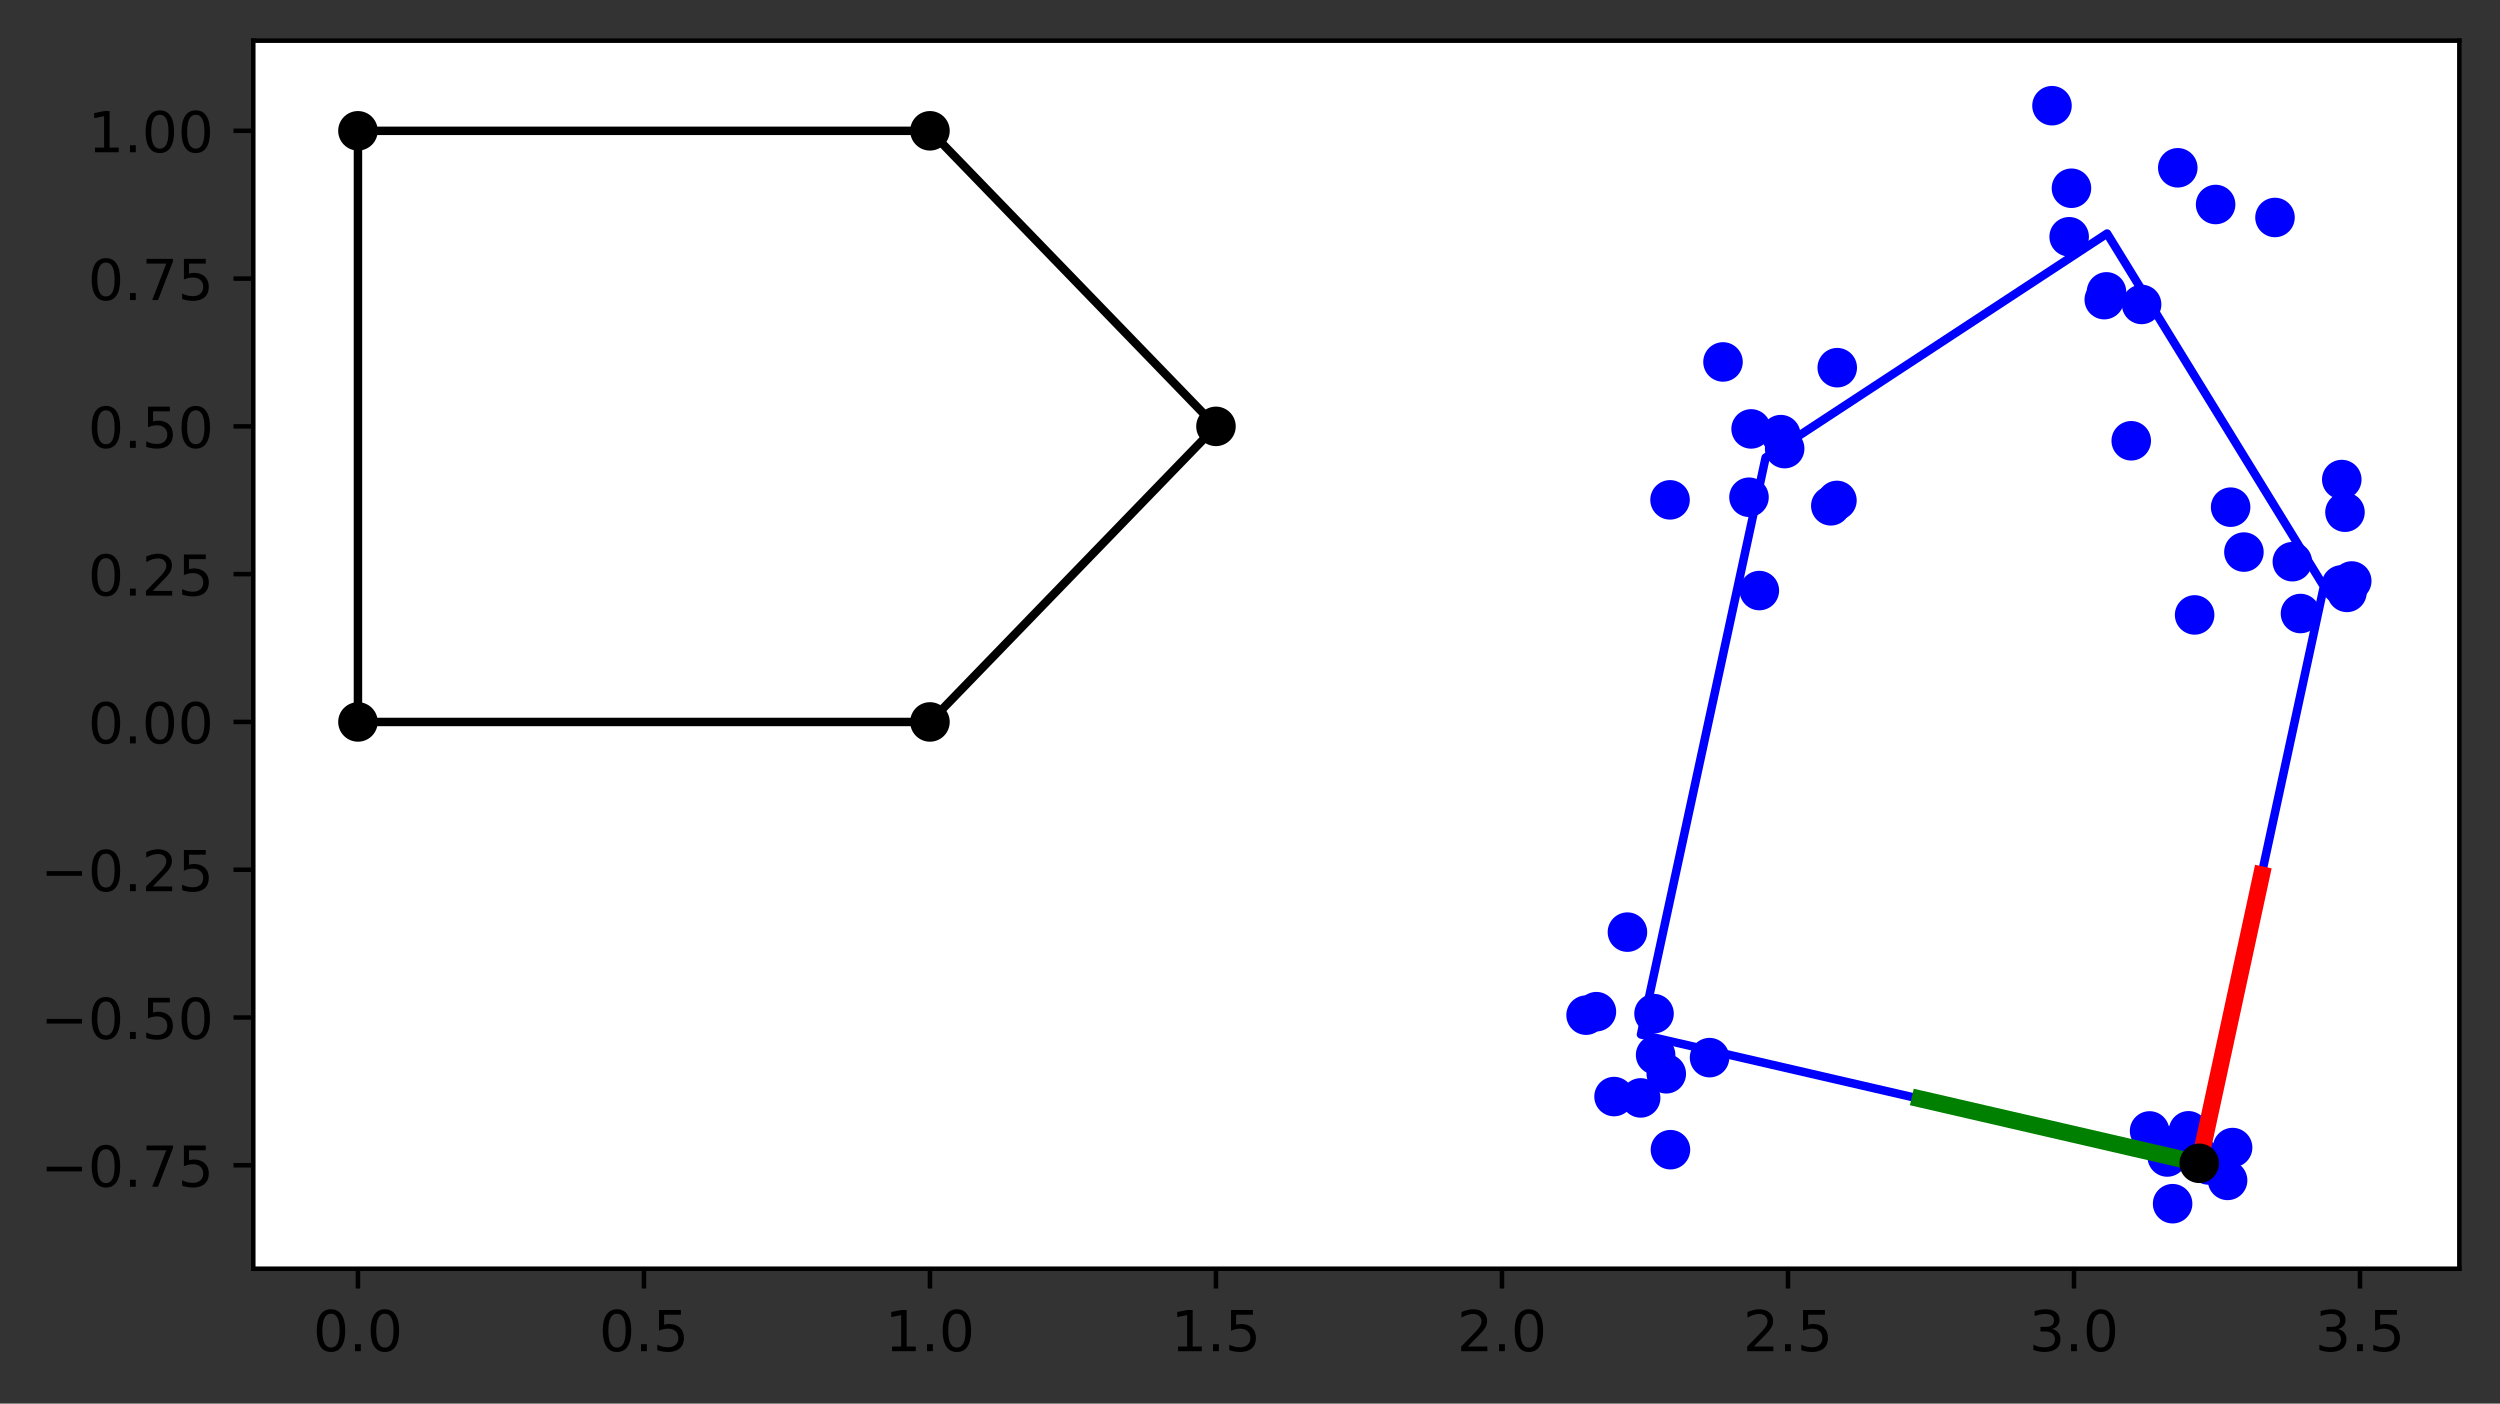 <?xml version="1.0" encoding="utf-8" standalone="no"?>
<!DOCTYPE svg PUBLIC "-//W3C//DTD SVG 1.1//EN"
  "http://www.w3.org/Graphics/SVG/1.1/DTD/svg11.dtd">
<!-- Created with matplotlib (https://matplotlib.org/) -->
<svg height="248.518pt" version="1.1" viewBox="0 0 442.645 248.518" width="442.645pt" xmlns="http://www.w3.org/2000/svg" xmlns:xlink="http://www.w3.org/1999/xlink">
 <rect x="0" y="0" width="442.645" height="248.518" fill="#333333" stroke="none"/>
 <defs>
  <style type="text/css">
*{stroke-linecap:butt;stroke-linejoin:round;}
  </style>
 </defs>
 <g id="figure_1">
  <g id="patch_1">
   <path d="M 0 248.518 
L 442.645 248.518 
L 442.645 0 
L 0 0 
z
" style="fill:none;"/>
  </g>
  <g id="axes_1">
   <g id="patch_2">
    <path d="M 44.845 224.64 
L 435.445 224.64 
L 435.445 7.2 
L 44.845 7.2 
z
" style="fill:#ffffff;"/>
   </g>
   <g id="PathCollection_1">
    <defs>
     <path d="M 0 3 
C 0.796 3 1.559 2.684 2.121 2.121 
C 2.684 1.559 3 0.796 3 0 
C 3 -0.796 2.684 -1.559 2.121 -2.121 
C 1.559 -2.684 0.796 -3 0 -3 
C -0.796 -3 -1.559 -2.684 -2.121 -2.121 
C -2.684 -1.559 -3 -0.796 -3 0 
C -3 0.796 -2.684 1.559 -2.121 2.121 
C -1.559 2.684 -0.796 3 0 3 
z
" id="m7c572f4993" style="stroke:#000000;"/>
    </defs>
    <g clip-path="url(#p915493081e)">
     <use style="stroke:#000000;" x="63.378" xlink:href="#m7c572f4993" y="127.825"/>
     <use style="stroke:#000000;" x="164.657" xlink:href="#m7c572f4993" y="127.825"/>
     <use style="stroke:#000000;" x="215.297" xlink:href="#m7c572f4993" y="75.493"/>
     <use style="stroke:#000000;" x="164.657" xlink:href="#m7c572f4993" y="23.162"/>
     <use style="stroke:#000000;" x="63.378" xlink:href="#m7c572f4993" y="23.162"/>
    </g>
   </g>
   <g id="PathCollection_2">
    <defs>
     <path d="M 0 3 
C 0.796 3 1.559 2.684 2.121 2.121 
C 2.684 1.559 3 0.796 3 0 
C 3 -0.796 2.684 -1.559 2.121 -2.121 
C 1.559 -2.684 0.796 -3 0 -3 
C -0.796 -3 -1.559 -2.684 -2.121 -2.121 
C -2.684 -1.559 -3 -0.796 -3 0 
C -3 0.796 -2.684 1.559 -2.121 2.121 
C -1.559 2.684 -0.796 3 0 3 
z
" id="m54ffbfb298" style="stroke:#0000ff;"/>
    </defs>
    <g clip-path="url(#p915493081e)">
     <use style="fill:#0000ff;stroke:#0000ff;" x="391.037" xlink:href="#m54ffbfb298" y="206.269"/>
     <use style="fill:#0000ff;stroke:#0000ff;" x="414.556" xlink:href="#m54ffbfb298" y="103.566"/>
     <use style="fill:#0000ff;stroke:#0000ff;" x="372.578" xlink:href="#m54ffbfb298" y="53.054"/>
     <use style="fill:#0000ff;stroke:#0000ff;" x="315.3" xlink:href="#m54ffbfb298" y="76.955"/>
     <use style="fill:#0000ff;stroke:#0000ff;" x="293.14" xlink:href="#m54ffbfb298" y="186.795"/>
     <use style="fill:#0000ff;stroke:#0000ff;" x="389.413" xlink:href="#m54ffbfb298" y="204.84"/>
     <use style="fill:#0000ff;stroke:#0000ff;" x="397.304" xlink:href="#m54ffbfb298" y="97.75"/>
     <use style="fill:#0000ff;stroke:#0000ff;" x="392.292" xlink:href="#m54ffbfb298" y="36.209"/>
     <use style="fill:#0000ff;stroke:#0000ff;" x="305.073" xlink:href="#m54ffbfb298" y="64.086"/>
     <use style="fill:#0000ff;stroke:#0000ff;" x="295.766" xlink:href="#m54ffbfb298" y="203.562"/>
     <use style="fill:#0000ff;stroke:#0000ff;" x="382.695" xlink:href="#m54ffbfb298" y="202.61"/>
     <use style="fill:#0000ff;stroke:#0000ff;" x="416.394" xlink:href="#m54ffbfb298" y="102.869"/>
     <use style="fill:#0000ff;stroke:#0000ff;" x="379.189" xlink:href="#m54ffbfb298" y="53.905"/>
     <use style="fill:#0000ff;stroke:#0000ff;" x="309.673" xlink:href="#m54ffbfb298" y="88.04"/>
     <use style="fill:#0000ff;stroke:#0000ff;" x="280.829" xlink:href="#m54ffbfb298" y="179.743"/>
     <use style="fill:#0000ff;stroke:#0000ff;" x="395.3" xlink:href="#m54ffbfb298" y="203.186"/>
     <use style="fill:#0000ff;stroke:#0000ff;" x="388.576" xlink:href="#m54ffbfb298" y="108.877"/>
     <use style="fill:#0000ff;stroke:#0000ff;" x="366.767" xlink:href="#m54ffbfb298" y="33.331"/>
     <use style="fill:#0000ff;stroke:#0000ff;" x="325.245" xlink:href="#m54ffbfb298" y="88.606"/>
     <use style="fill:#0000ff;stroke:#0000ff;" x="290.493" xlink:href="#m54ffbfb298" y="194.394"/>
     <use style="fill:#0000ff;stroke:#0000ff;" x="386.611" xlink:href="#m54ffbfb298" y="201.919"/>
     <use style="fill:#0000ff;stroke:#0000ff;" x="415.548" xlink:href="#m54ffbfb298" y="104.89"/>
     <use style="fill:#0000ff;stroke:#0000ff;" x="377.354" xlink:href="#m54ffbfb298" y="78.045"/>
     <use style="fill:#0000ff;stroke:#0000ff;" x="324.159" xlink:href="#m54ffbfb298" y="89.559"/>
     <use style="fill:#0000ff;stroke:#0000ff;" x="292.86" xlink:href="#m54ffbfb298" y="179.474"/>
     <use style="fill:#0000ff;stroke:#0000ff;" x="387.493" xlink:href="#m54ffbfb298" y="200.22"/>
     <use style="fill:#0000ff;stroke:#0000ff;" x="414.63" xlink:href="#m54ffbfb298" y="84.908"/>
     <use style="fill:#0000ff;stroke:#0000ff;" x="366.361" xlink:href="#m54ffbfb298" y="41.923"/>
     <use style="fill:#0000ff;stroke:#0000ff;" x="325.298" xlink:href="#m54ffbfb298" y="65.102"/>
     <use style="fill:#0000ff;stroke:#0000ff;" x="302.69" xlink:href="#m54ffbfb298" y="187.263"/>
     <use style="fill:#0000ff;stroke:#0000ff;" x="383.733" xlink:href="#m54ffbfb298" y="204.855"/>
     <use style="fill:#0000ff;stroke:#0000ff;" x="405.879" xlink:href="#m54ffbfb298" y="99.455"/>
     <use style="fill:#0000ff;stroke:#0000ff;" x="363.322" xlink:href="#m54ffbfb298" y="18.716"/>
     <use style="fill:#0000ff;stroke:#0000ff;" x="315.989" xlink:href="#m54ffbfb298" y="79.431"/>
     <use style="fill:#0000ff;stroke:#0000ff;" x="295.026" xlink:href="#m54ffbfb298" y="190.122"/>
     <use style="fill:#0000ff;stroke:#0000ff;" x="380.603" xlink:href="#m54ffbfb298" y="200.243"/>
     <use style="fill:#0000ff;stroke:#0000ff;" x="407.32" xlink:href="#m54ffbfb298" y="108.631"/>
     <use style="fill:#0000ff;stroke:#0000ff;" x="402.805" xlink:href="#m54ffbfb298" y="38.507"/>
     <use style="fill:#0000ff;stroke:#0000ff;" x="310.049" xlink:href="#m54ffbfb298" y="75.943"/>
     <use style="fill:#0000ff;stroke:#0000ff;" x="288.151" xlink:href="#m54ffbfb298" y="165.041"/>
     <use style="fill:#0000ff;stroke:#0000ff;" x="384.679" xlink:href="#m54ffbfb298" y="213.124"/>
     <use style="fill:#0000ff;stroke:#0000ff;" x="394.951" xlink:href="#m54ffbfb298" y="89.8"/>
     <use style="fill:#0000ff;stroke:#0000ff;" x="372.97" xlink:href="#m54ffbfb298" y="51.68"/>
     <use style="fill:#0000ff;stroke:#0000ff;" x="295.694" xlink:href="#m54ffbfb298" y="88.504"/>
     <use style="fill:#0000ff;stroke:#0000ff;" x="282.657" xlink:href="#m54ffbfb298" y="179.126"/>
     <use style="fill:#0000ff;stroke:#0000ff;" x="394.414" xlink:href="#m54ffbfb298" y="208.997"/>
     <use style="fill:#0000ff;stroke:#0000ff;" x="415.198" xlink:href="#m54ffbfb298" y="90.689"/>
     <use style="fill:#0000ff;stroke:#0000ff;" x="385.592" xlink:href="#m54ffbfb298" y="29.71"/>
     <use style="fill:#0000ff;stroke:#0000ff;" x="311.506" xlink:href="#m54ffbfb298" y="104.564"/>
     <use style="fill:#0000ff;stroke:#0000ff;" x="285.782" xlink:href="#m54ffbfb298" y="194.157"/>
    </g>
   </g>
   <g id="matplotlib.axis_1">
    <g id="xtick_1">
     <g id="line2d_1">
      <defs>
       <path d="M 0 0 
L 0 3.5 
" id="m01e5aa65eb" style="stroke:#000000;stroke-width:0.8;"/>
      </defs>
      <g>
       <use style="stroke:#000000;stroke-width:0.8;" x="63.378" xlink:href="#m01e5aa65eb" y="224.64"/>
      </g>
     </g>
     <g id="text_1">
      <!-- 0.0 -->
      <defs>
       <path d="M 31.781 66.406 
Q 24.172 66.406 20.328 58.906 
Q 16.5 51.422 16.5 36.375 
Q 16.5 21.391 20.328 13.891 
Q 24.172 6.391 31.781 6.391 
Q 39.453 6.391 43.281 13.891 
Q 47.125 21.391 47.125 36.375 
Q 47.125 51.422 43.281 58.906 
Q 39.453 66.406 31.781 66.406 
z
M 31.781 74.219 
Q 44.047 74.219 50.516 64.516 
Q 56.984 54.828 56.984 36.375 
Q 56.984 17.969 50.516 8.266 
Q 44.047 -1.422 31.781 -1.422 
Q 19.531 -1.422 13.062 8.266 
Q 6.594 17.969 6.594 36.375 
Q 6.594 54.828 13.062 64.516 
Q 19.531 74.219 31.781 74.219 
z
" id="DejaVuSans-48"/>
       <path d="M 10.688 12.406 
L 21 12.406 
L 21 0 
L 10.688 0 
z
" id="DejaVuSans-46"/>
      </defs>
      <g transform="translate(55.426 239.238)scale(0.1 -0.1)">
       <use xlink:href="#DejaVuSans-48"/>
       <use x="63.623" xlink:href="#DejaVuSans-46"/>
       <use x="95.41" xlink:href="#DejaVuSans-48"/>
      </g>
     </g>
    </g>
    <g id="xtick_2">
     <g id="line2d_2">
      <g>
       <use style="stroke:#000000;stroke-width:0.8;" x="114.017" xlink:href="#m01e5aa65eb" y="224.64"/>
      </g>
     </g>
     <g id="text_2">
      <!-- 0.5 -->
      <defs>
       <path d="M 10.797 72.906 
L 49.516 72.906 
L 49.516 64.594 
L 19.828 64.594 
L 19.828 46.734 
Q 21.969 47.469 24.109 47.828 
Q 26.266 48.188 28.422 48.188 
Q 40.625 48.188 47.75 41.5 
Q 54.891 34.812 54.891 23.391 
Q 54.891 11.625 47.562 5.094 
Q 40.234 -1.422 26.906 -1.422 
Q 22.312 -1.422 17.547 -0.641 
Q 12.797 0.141 7.719 1.703 
L 7.719 11.625 
Q 12.109 9.234 16.797 8.062 
Q 21.484 6.891 26.703 6.891 
Q 35.156 6.891 40.078 11.328 
Q 45.016 15.766 45.016 23.391 
Q 45.016 31 40.078 35.438 
Q 35.156 39.891 26.703 39.891 
Q 22.75 39.891 18.812 39.016 
Q 14.891 38.141 10.797 36.281 
z
" id="DejaVuSans-53"/>
      </defs>
      <g transform="translate(106.066 239.238)scale(0.1 -0.1)">
       <use xlink:href="#DejaVuSans-48"/>
       <use x="63.623" xlink:href="#DejaVuSans-46"/>
       <use x="95.41" xlink:href="#DejaVuSans-53"/>
      </g>
     </g>
    </g>
    <g id="xtick_3">
     <g id="line2d_3">
      <g>
       <use style="stroke:#000000;stroke-width:0.8;" x="164.657" xlink:href="#m01e5aa65eb" y="224.64"/>
      </g>
     </g>
     <g id="text_3">
      <!-- 1.0 -->
      <defs>
       <path d="M 12.406 8.297 
L 28.516 8.297 
L 28.516 63.922 
L 10.984 60.406 
L 10.984 69.391 
L 28.422 72.906 
L 38.281 72.906 
L 38.281 8.297 
L 54.391 8.297 
L 54.391 0 
L 12.406 0 
z
" id="DejaVuSans-49"/>
      </defs>
      <g transform="translate(156.705 239.238)scale(0.1 -0.1)">
       <use xlink:href="#DejaVuSans-49"/>
       <use x="63.623" xlink:href="#DejaVuSans-46"/>
       <use x="95.41" xlink:href="#DejaVuSans-48"/>
      </g>
     </g>
    </g>
    <g id="xtick_4">
     <g id="line2d_4">
      <g>
       <use style="stroke:#000000;stroke-width:0.8;" x="215.297" xlink:href="#m01e5aa65eb" y="224.64"/>
      </g>
     </g>
     <g id="text_4">
      <!-- 1.5 -->
      <g transform="translate(207.345 239.238)scale(0.1 -0.1)">
       <use xlink:href="#DejaVuSans-49"/>
       <use x="63.623" xlink:href="#DejaVuSans-46"/>
       <use x="95.41" xlink:href="#DejaVuSans-53"/>
      </g>
     </g>
    </g>
    <g id="xtick_5">
     <g id="line2d_5">
      <g>
       <use style="stroke:#000000;stroke-width:0.8;" x="265.936" xlink:href="#m01e5aa65eb" y="224.64"/>
      </g>
     </g>
     <g id="text_5">
      <!-- 2.0 -->
      <defs>
       <path d="M 19.188 8.297 
L 53.609 8.297 
L 53.609 0 
L 7.328 0 
L 7.328 8.297 
Q 12.938 14.109 22.625 23.891 
Q 32.328 33.688 34.812 36.531 
Q 39.547 41.844 41.422 45.531 
Q 43.312 49.219 43.312 52.781 
Q 43.312 58.594 39.234 62.25 
Q 35.156 65.922 28.609 65.922 
Q 23.969 65.922 18.812 64.312 
Q 13.672 62.703 7.812 59.422 
L 7.812 69.391 
Q 13.766 71.781 18.938 73 
Q 24.125 74.219 28.422 74.219 
Q 39.75 74.219 46.484 68.547 
Q 53.219 62.891 53.219 53.422 
Q 53.219 48.922 51.531 44.891 
Q 49.859 40.875 45.406 35.406 
Q 44.188 33.984 37.641 27.219 
Q 31.109 20.453 19.188 8.297 
z
" id="DejaVuSans-50"/>
      </defs>
      <g transform="translate(257.985 239.238)scale(0.1 -0.1)">
       <use xlink:href="#DejaVuSans-50"/>
       <use x="63.623" xlink:href="#DejaVuSans-46"/>
       <use x="95.41" xlink:href="#DejaVuSans-48"/>
      </g>
     </g>
    </g>
    <g id="xtick_6">
     <g id="line2d_6">
      <g>
       <use style="stroke:#000000;stroke-width:0.8;" x="316.576" xlink:href="#m01e5aa65eb" y="224.64"/>
      </g>
     </g>
     <g id="text_6">
      <!-- 2.5 -->
      <g transform="translate(308.624 239.238)scale(0.1 -0.1)">
       <use xlink:href="#DejaVuSans-50"/>
       <use x="63.623" xlink:href="#DejaVuSans-46"/>
       <use x="95.41" xlink:href="#DejaVuSans-53"/>
      </g>
     </g>
    </g>
    <g id="xtick_7">
     <g id="line2d_7">
      <g>
       <use style="stroke:#000000;stroke-width:0.8;" x="367.215" xlink:href="#m01e5aa65eb" y="224.64"/>
      </g>
     </g>
     <g id="text_7">
      <!-- 3.0 -->
      <defs>
       <path d="M 40.578 39.312 
Q 47.656 37.797 51.625 33 
Q 55.609 28.219 55.609 21.188 
Q 55.609 10.406 48.188 4.484 
Q 40.766 -1.422 27.094 -1.422 
Q 22.516 -1.422 17.656 -0.516 
Q 12.797 0.391 7.625 2.203 
L 7.625 11.719 
Q 11.719 9.328 16.594 8.109 
Q 21.484 6.891 26.812 6.891 
Q 36.078 6.891 40.938 10.547 
Q 45.797 14.203 45.797 21.188 
Q 45.797 27.641 41.281 31.266 
Q 36.766 34.906 28.719 34.906 
L 20.219 34.906 
L 20.219 43.016 
L 29.109 43.016 
Q 36.375 43.016 40.234 45.922 
Q 44.094 48.828 44.094 54.297 
Q 44.094 59.906 40.109 62.906 
Q 36.141 65.922 28.719 65.922 
Q 24.656 65.922 20.016 65.031 
Q 15.375 64.156 9.812 62.312 
L 9.812 71.094 
Q 15.438 72.656 20.344 73.438 
Q 25.25 74.219 29.594 74.219 
Q 40.828 74.219 47.359 69.109 
Q 53.906 64.016 53.906 55.328 
Q 53.906 49.266 50.438 45.094 
Q 46.969 40.922 40.578 39.312 
z
" id="DejaVuSans-51"/>
      </defs>
      <g transform="translate(359.264 239.238)scale(0.1 -0.1)">
       <use xlink:href="#DejaVuSans-51"/>
       <use x="63.623" xlink:href="#DejaVuSans-46"/>
       <use x="95.41" xlink:href="#DejaVuSans-48"/>
      </g>
     </g>
    </g>
    <g id="xtick_8">
     <g id="line2d_8">
      <g>
       <use style="stroke:#000000;stroke-width:0.8;" x="417.855" xlink:href="#m01e5aa65eb" y="224.64"/>
      </g>
     </g>
     <g id="text_8">
      <!-- 3.5 -->
      <g transform="translate(409.903 239.238)scale(0.1 -0.1)">
       <use xlink:href="#DejaVuSans-51"/>
       <use x="63.623" xlink:href="#DejaVuSans-46"/>
       <use x="95.41" xlink:href="#DejaVuSans-53"/>
      </g>
     </g>
    </g>
   </g>
   <g id="matplotlib.axis_2">
    <g id="ytick_1">
     <g id="line2d_9">
      <defs>
       <path d="M 0 0 
L -3.5 0 
" id="mabc780538a" style="stroke:#000000;stroke-width:0.8;"/>
      </defs>
      <g>
       <use style="stroke:#000000;stroke-width:0.8;" x="44.845" xlink:href="#mabc780538a" y="206.323"/>
      </g>
     </g>
     <g id="text_9">
      <!-- −0.75 -->
      <defs>
       <path d="M 10.594 35.5 
L 73.188 35.5 
L 73.188 27.203 
L 10.594 27.203 
z
" id="DejaVuSans-8722"/>
       <path d="M 8.203 72.906 
L 55.078 72.906 
L 55.078 68.703 
L 28.609 0 
L 18.312 0 
L 43.219 64.594 
L 8.203 64.594 
z
" id="DejaVuSans-55"/>
      </defs>
      <g transform="translate(7.2 210.122)scale(0.1 -0.1)">
       <use xlink:href="#DejaVuSans-8722"/>
       <use x="83.789" xlink:href="#DejaVuSans-48"/>
       <use x="147.412" xlink:href="#DejaVuSans-46"/>
       <use x="179.199" xlink:href="#DejaVuSans-55"/>
       <use x="242.822" xlink:href="#DejaVuSans-53"/>
      </g>
     </g>
    </g>
    <g id="ytick_2">
     <g id="line2d_10">
      <g>
       <use style="stroke:#000000;stroke-width:0.8;" x="44.845" xlink:href="#mabc780538a" y="180.157"/>
      </g>
     </g>
     <g id="text_10">
      <!-- −0.50 -->
      <g transform="translate(7.2 183.956)scale(0.1 -0.1)">
       <use xlink:href="#DejaVuSans-8722"/>
       <use x="83.789" xlink:href="#DejaVuSans-48"/>
       <use x="147.412" xlink:href="#DejaVuSans-46"/>
       <use x="179.199" xlink:href="#DejaVuSans-53"/>
       <use x="242.822" xlink:href="#DejaVuSans-48"/>
      </g>
     </g>
    </g>
    <g id="ytick_3">
     <g id="line2d_11">
      <g>
       <use style="stroke:#000000;stroke-width:0.8;" x="44.845" xlink:href="#mabc780538a" y="153.991"/>
      </g>
     </g>
     <g id="text_11">
      <!-- −0.25 -->
      <g transform="translate(7.2 157.79)scale(0.1 -0.1)">
       <use xlink:href="#DejaVuSans-8722"/>
       <use x="83.789" xlink:href="#DejaVuSans-48"/>
       <use x="147.412" xlink:href="#DejaVuSans-46"/>
       <use x="179.199" xlink:href="#DejaVuSans-50"/>
       <use x="242.822" xlink:href="#DejaVuSans-53"/>
      </g>
     </g>
    </g>
    <g id="ytick_4">
     <g id="line2d_12">
      <g>
       <use style="stroke:#000000;stroke-width:0.8;" x="44.845" xlink:href="#mabc780538a" y="127.825"/>
      </g>
     </g>
     <g id="text_12">
      <!-- 0.00 -->
      <g transform="translate(15.58 131.624)scale(0.1 -0.1)">
       <use xlink:href="#DejaVuSans-48"/>
       <use x="63.623" xlink:href="#DejaVuSans-46"/>
       <use x="95.41" xlink:href="#DejaVuSans-48"/>
       <use x="159.033" xlink:href="#DejaVuSans-48"/>
      </g>
     </g>
    </g>
    <g id="ytick_5">
     <g id="line2d_13">
      <g>
       <use style="stroke:#000000;stroke-width:0.8;" x="44.845" xlink:href="#mabc780538a" y="101.659"/>
      </g>
     </g>
     <g id="text_13">
      <!-- 0.25 -->
      <g transform="translate(15.58 105.459)scale(0.1 -0.1)">
       <use xlink:href="#DejaVuSans-48"/>
       <use x="63.623" xlink:href="#DejaVuSans-46"/>
       <use x="95.41" xlink:href="#DejaVuSans-50"/>
       <use x="159.033" xlink:href="#DejaVuSans-53"/>
      </g>
     </g>
    </g>
    <g id="ytick_6">
     <g id="line2d_14">
      <g>
       <use style="stroke:#000000;stroke-width:0.8;" x="44.845" xlink:href="#mabc780538a" y="75.493"/>
      </g>
     </g>
     <g id="text_14">
      <!-- 0.50 -->
      <g transform="translate(15.58 79.293)scale(0.1 -0.1)">
       <use xlink:href="#DejaVuSans-48"/>
       <use x="63.623" xlink:href="#DejaVuSans-46"/>
       <use x="95.41" xlink:href="#DejaVuSans-53"/>
       <use x="159.033" xlink:href="#DejaVuSans-48"/>
      </g>
     </g>
    </g>
    <g id="ytick_7">
     <g id="line2d_15">
      <g>
       <use style="stroke:#000000;stroke-width:0.8;" x="44.845" xlink:href="#mabc780538a" y="49.328"/>
      </g>
     </g>
     <g id="text_15">
      <!-- 0.75 -->
      <g transform="translate(15.58 53.127)scale(0.1 -0.1)">
       <use xlink:href="#DejaVuSans-48"/>
       <use x="63.623" xlink:href="#DejaVuSans-46"/>
       <use x="95.41" xlink:href="#DejaVuSans-55"/>
       <use x="159.033" xlink:href="#DejaVuSans-53"/>
      </g>
     </g>
    </g>
    <g id="ytick_8">
     <g id="line2d_16">
      <g>
       <use style="stroke:#000000;stroke-width:0.8;" x="44.845" xlink:href="#mabc780538a" y="23.162"/>
      </g>
     </g>
     <g id="text_16">
      <!-- 1.00 -->
      <g transform="translate(15.58 26.961)scale(0.1 -0.1)">
       <use xlink:href="#DejaVuSans-49"/>
       <use x="63.623" xlink:href="#DejaVuSans-46"/>
       <use x="95.41" xlink:href="#DejaVuSans-48"/>
       <use x="159.033" xlink:href="#DejaVuSans-48"/>
      </g>
     </g>
    </g>
   </g>
   <g id="line2d_17">
    <path clip-path="url(#p915493081e)" d="M 63.378 127.825 
L 164.657 127.825 
L 215.297 75.493 
L 164.657 23.162 
L 63.378 23.162 
L 63.378 127.825 
" style="fill:none;stroke:#000000;stroke-linecap:square;stroke-width:1.5;"/>
   </g>
   <g id="line2d_18">
    <path clip-path="url(#p915493081e)" d="M 389.391 205.973 
L 411.463 103.826 
L 373.077 41.347 
L 312.618 81.016 
L 290.546 183.163 
L 389.391 205.973 
" style="fill:none;stroke:#0000ff;stroke-linecap:square;stroke-width:1.5;"/>
   </g>
   <g id="patch_3">
    <path d="M 44.845 224.64 
L 44.845 7.2 
" style="fill:none;stroke:#000000;stroke-linecap:square;stroke-linejoin:miter;stroke-width:0.8;"/>
   </g>
   <g id="patch_4">
    <path d="M 435.445 224.64 
L 435.445 7.2 
" style="fill:none;stroke:#000000;stroke-linecap:square;stroke-linejoin:miter;stroke-width:0.8;"/>
   </g>
   <g id="patch_5">
    <path d="M 44.845 224.64 
L 435.445 224.64 
" style="fill:none;stroke:#000000;stroke-linecap:square;stroke-linejoin:miter;stroke-width:0.8;"/>
   </g>
   <g id="patch_6">
    <path d="M 44.845 7.2 
L 435.445 7.2 
" style="fill:none;stroke:#000000;stroke-linecap:square;stroke-linejoin:miter;stroke-width:0.8;"/>
   </g>
   <g id="line2d_19">
    <path clip-path="url(#p915493081e)" d="M 389.391 205.973 
L 400.427 154.9 
" style="fill:none;stroke:#ff0000;stroke-linecap:square;stroke-width:3;"/>
   </g>
   <g id="line2d_20">
    <path clip-path="url(#p915493081e)" d="M 389.391 205.973 
L 339.968 194.568 
" style="fill:none;stroke:#008000;stroke-linecap:square;stroke-width:3;"/>
   </g>
   <g id="PathCollection_3">
    <g clip-path="url(#p915493081e)">
     <use style="stroke:#000000;" x="389.391" xlink:href="#m7c572f4993" y="205.973"/>
    </g>
   </g>
  </g>
 </g>
 <defs>
  <clipPath id="p915493081e">
   <rect height="217.44" width="390.6" x="44.845" y="7.2"/>
  </clipPath>
 </defs>
</svg>
